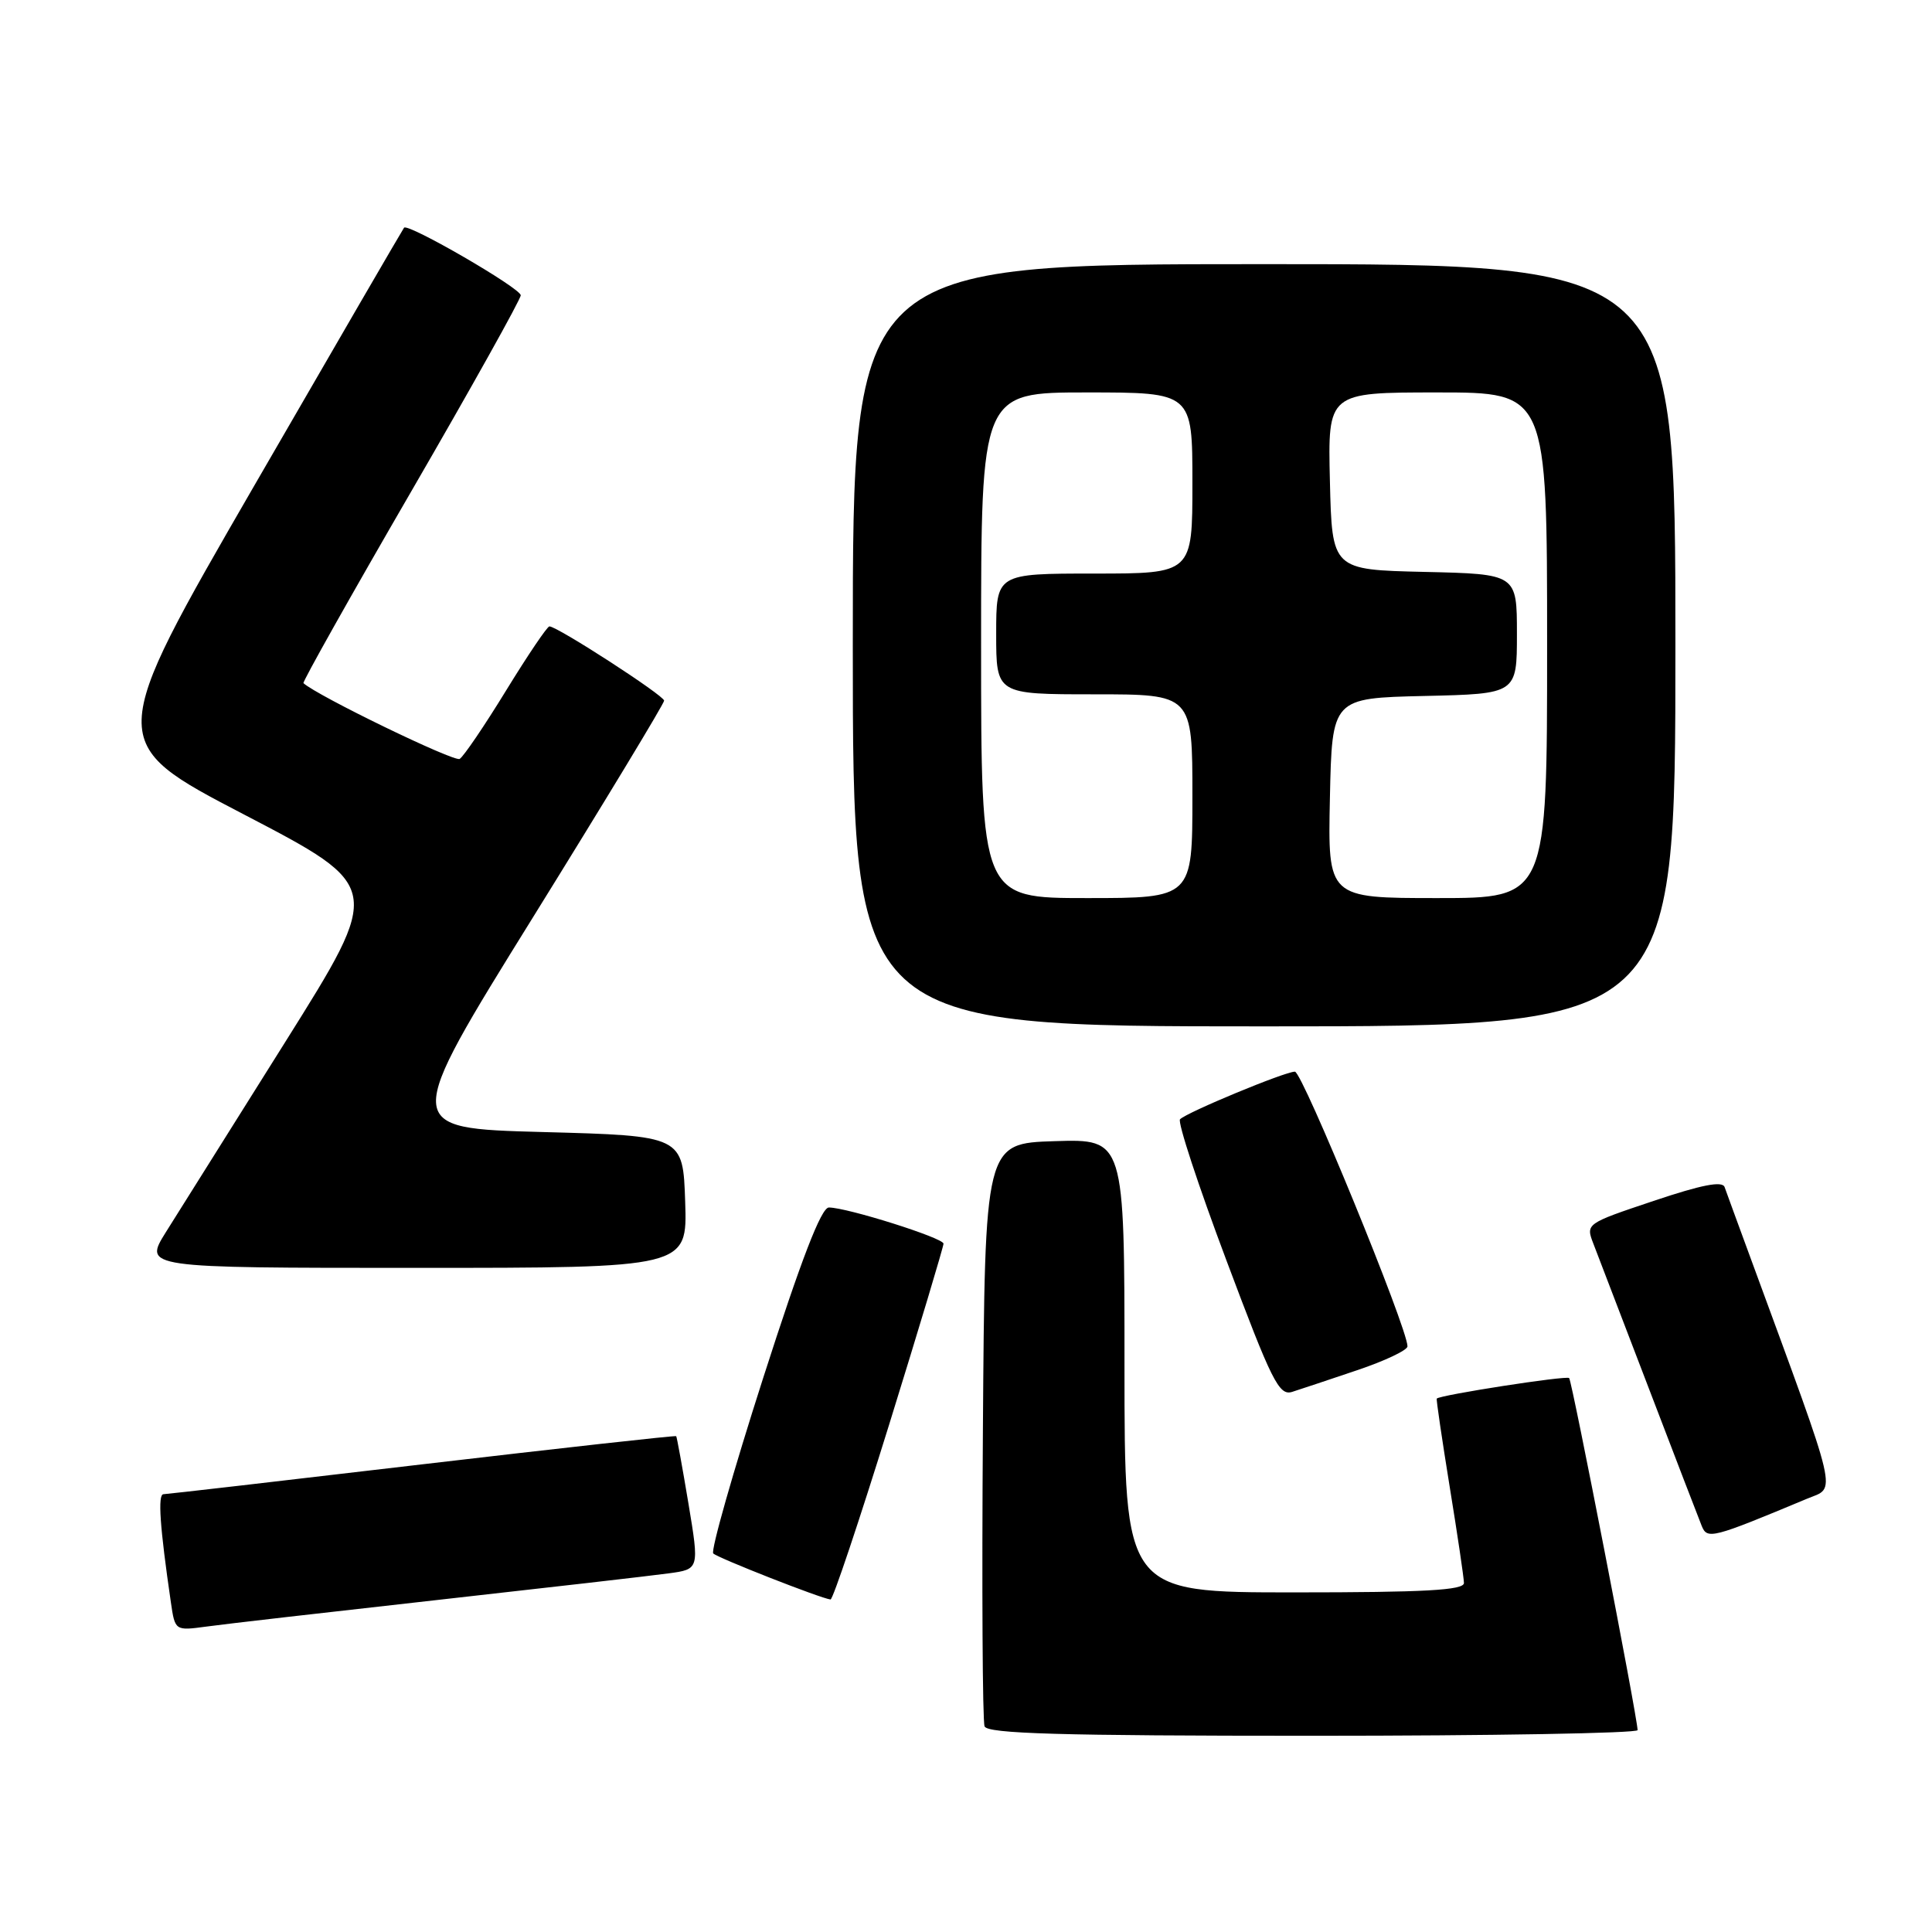 <?xml version="1.0" encoding="UTF-8" standalone="no"?>
<!DOCTYPE svg PUBLIC "-//W3C//DTD SVG 1.1//EN" "http://www.w3.org/Graphics/SVG/1.1/DTD/svg11.dtd" >
<svg xmlns="http://www.w3.org/2000/svg" xmlns:xlink="http://www.w3.org/1999/xlink" version="1.1" viewBox="0 0 256 256">
 <g >
 <path fill="currentColor"
d=" M 216.99 229.25 C 216.96 227.51 208.30 182.97 207.92 182.60 C 207.55 182.24 190.77 184.85 190.38 185.32 C 190.29 185.42 191.07 190.68 192.09 197.00 C 193.12 203.32 193.97 209.06 193.98 209.75 C 194.00 210.71 188.84 211.00 171.50 211.00 C 149.00 211.00 149.00 211.00 149.00 180.96 C 149.00 150.92 149.00 150.92 139.75 151.21 C 130.50 151.50 130.50 151.50 130.24 189.50 C 130.09 210.40 130.19 228.06 130.46 228.75 C 130.83 229.72 140.41 230.00 173.97 230.00 C 197.64 230.00 216.99 229.66 216.99 229.25 Z  M 58.00 212.00 C 72.58 210.37 86.34 208.79 88.59 208.48 C 92.67 207.93 92.67 207.93 91.22 199.21 C 90.42 194.42 89.69 190.41 89.60 190.30 C 89.50 190.19 74.37 191.87 55.96 194.03 C 37.56 196.20 22.12 197.98 21.66 197.99 C 20.88 198.00 21.18 202.30 22.64 212.30 C 23.19 216.09 23.19 216.09 27.35 215.53 C 29.63 215.21 43.42 213.63 58.00 212.00 Z  M 117.82 188.75 C 121.79 175.96 125.02 165.18 125.02 164.79 C 125.00 164.03 112.23 160.00 109.83 160.00 C 108.82 160.00 106.18 166.84 101.12 182.60 C 97.13 195.03 94.16 205.49 94.51 205.84 C 95.11 206.44 108.79 211.81 110.05 211.94 C 110.36 211.97 113.85 201.54 117.82 188.75 Z  M 239.44 198.59 C 243.35 196.96 243.85 199.09 232.07 167.00 C 230.35 162.32 228.75 157.96 228.52 157.30 C 228.23 156.45 225.50 156.98 219.10 159.13 C 210.12 162.14 210.11 162.15 211.14 164.82 C 211.71 166.29 215.01 174.93 218.49 184.00 C 221.96 193.07 225.11 201.27 225.49 202.20 C 226.22 204.01 226.87 203.84 239.44 198.59 Z  M 179.83 181.56 C 183.50 180.33 186.50 178.90 186.50 178.40 C 186.50 175.98 172.57 142.00 171.58 142.00 C 170.26 142.00 157.30 147.37 156.36 148.31 C 156.01 148.66 158.77 157.07 162.50 166.99 C 168.53 183.07 169.48 184.98 171.22 184.43 C 172.29 184.09 176.17 182.80 179.83 181.56 Z  M 90.79 159.25 C 90.50 150.50 90.50 150.50 71.89 150.00 C 53.28 149.50 53.28 149.50 70.64 121.52 C 80.19 106.13 88.00 93.22 88.00 92.84 C 88.00 92.16 73.85 83.00 72.80 83.00 C 72.51 83.00 69.93 86.82 67.07 91.48 C 64.21 96.15 61.44 100.23 60.91 100.56 C 60.19 101.00 42.02 92.19 40.21 90.52 C 40.05 90.38 46.46 78.97 54.46 65.17 C 62.46 51.37 69.00 39.65 69.00 39.13 C 69.00 38.19 54.08 29.55 53.54 30.17 C 53.39 30.35 44.43 45.77 33.64 64.44 C 14.02 98.39 14.02 98.39 32.36 107.94 C 50.70 117.50 50.70 117.50 37.84 138.00 C 30.76 149.28 23.63 160.64 21.99 163.25 C 19.02 168.00 19.02 168.00 55.05 168.00 C 91.08 168.00 91.08 168.00 90.79 159.25 Z  M 222.00 85.50 C 222.00 35.00 222.00 35.00 167.50 35.00 C 113.00 35.00 113.00 35.00 113.00 85.50 C 113.00 136.00 113.00 136.00 167.50 136.00 C 222.00 136.00 222.00 136.00 222.00 85.50 Z  M 130.00 85.50 C 130.00 52.00 130.00 52.00 144.00 52.00 C 158.00 52.00 158.00 52.00 158.00 64.00 C 158.00 76.00 158.00 76.00 145.00 76.00 C 132.00 76.00 132.00 76.00 132.00 84.00 C 132.00 92.00 132.00 92.00 145.00 92.00 C 158.00 92.00 158.00 92.00 158.00 105.50 C 158.00 119.00 158.00 119.00 144.00 119.00 C 130.00 119.00 130.00 119.00 130.00 85.50 Z  M 176.22 105.75 C 176.50 92.50 176.50 92.50 188.75 92.22 C 201.00 91.94 201.00 91.94 201.00 84.00 C 201.00 76.06 201.00 76.06 188.75 75.78 C 176.50 75.50 176.50 75.50 176.22 63.75 C 175.94 52.00 175.94 52.00 190.47 52.00 C 205.00 52.00 205.00 52.00 205.00 85.50 C 205.00 119.00 205.00 119.00 190.47 119.00 C 175.94 119.00 175.94 119.00 176.22 105.75 Z "/>
</g>
</svg>